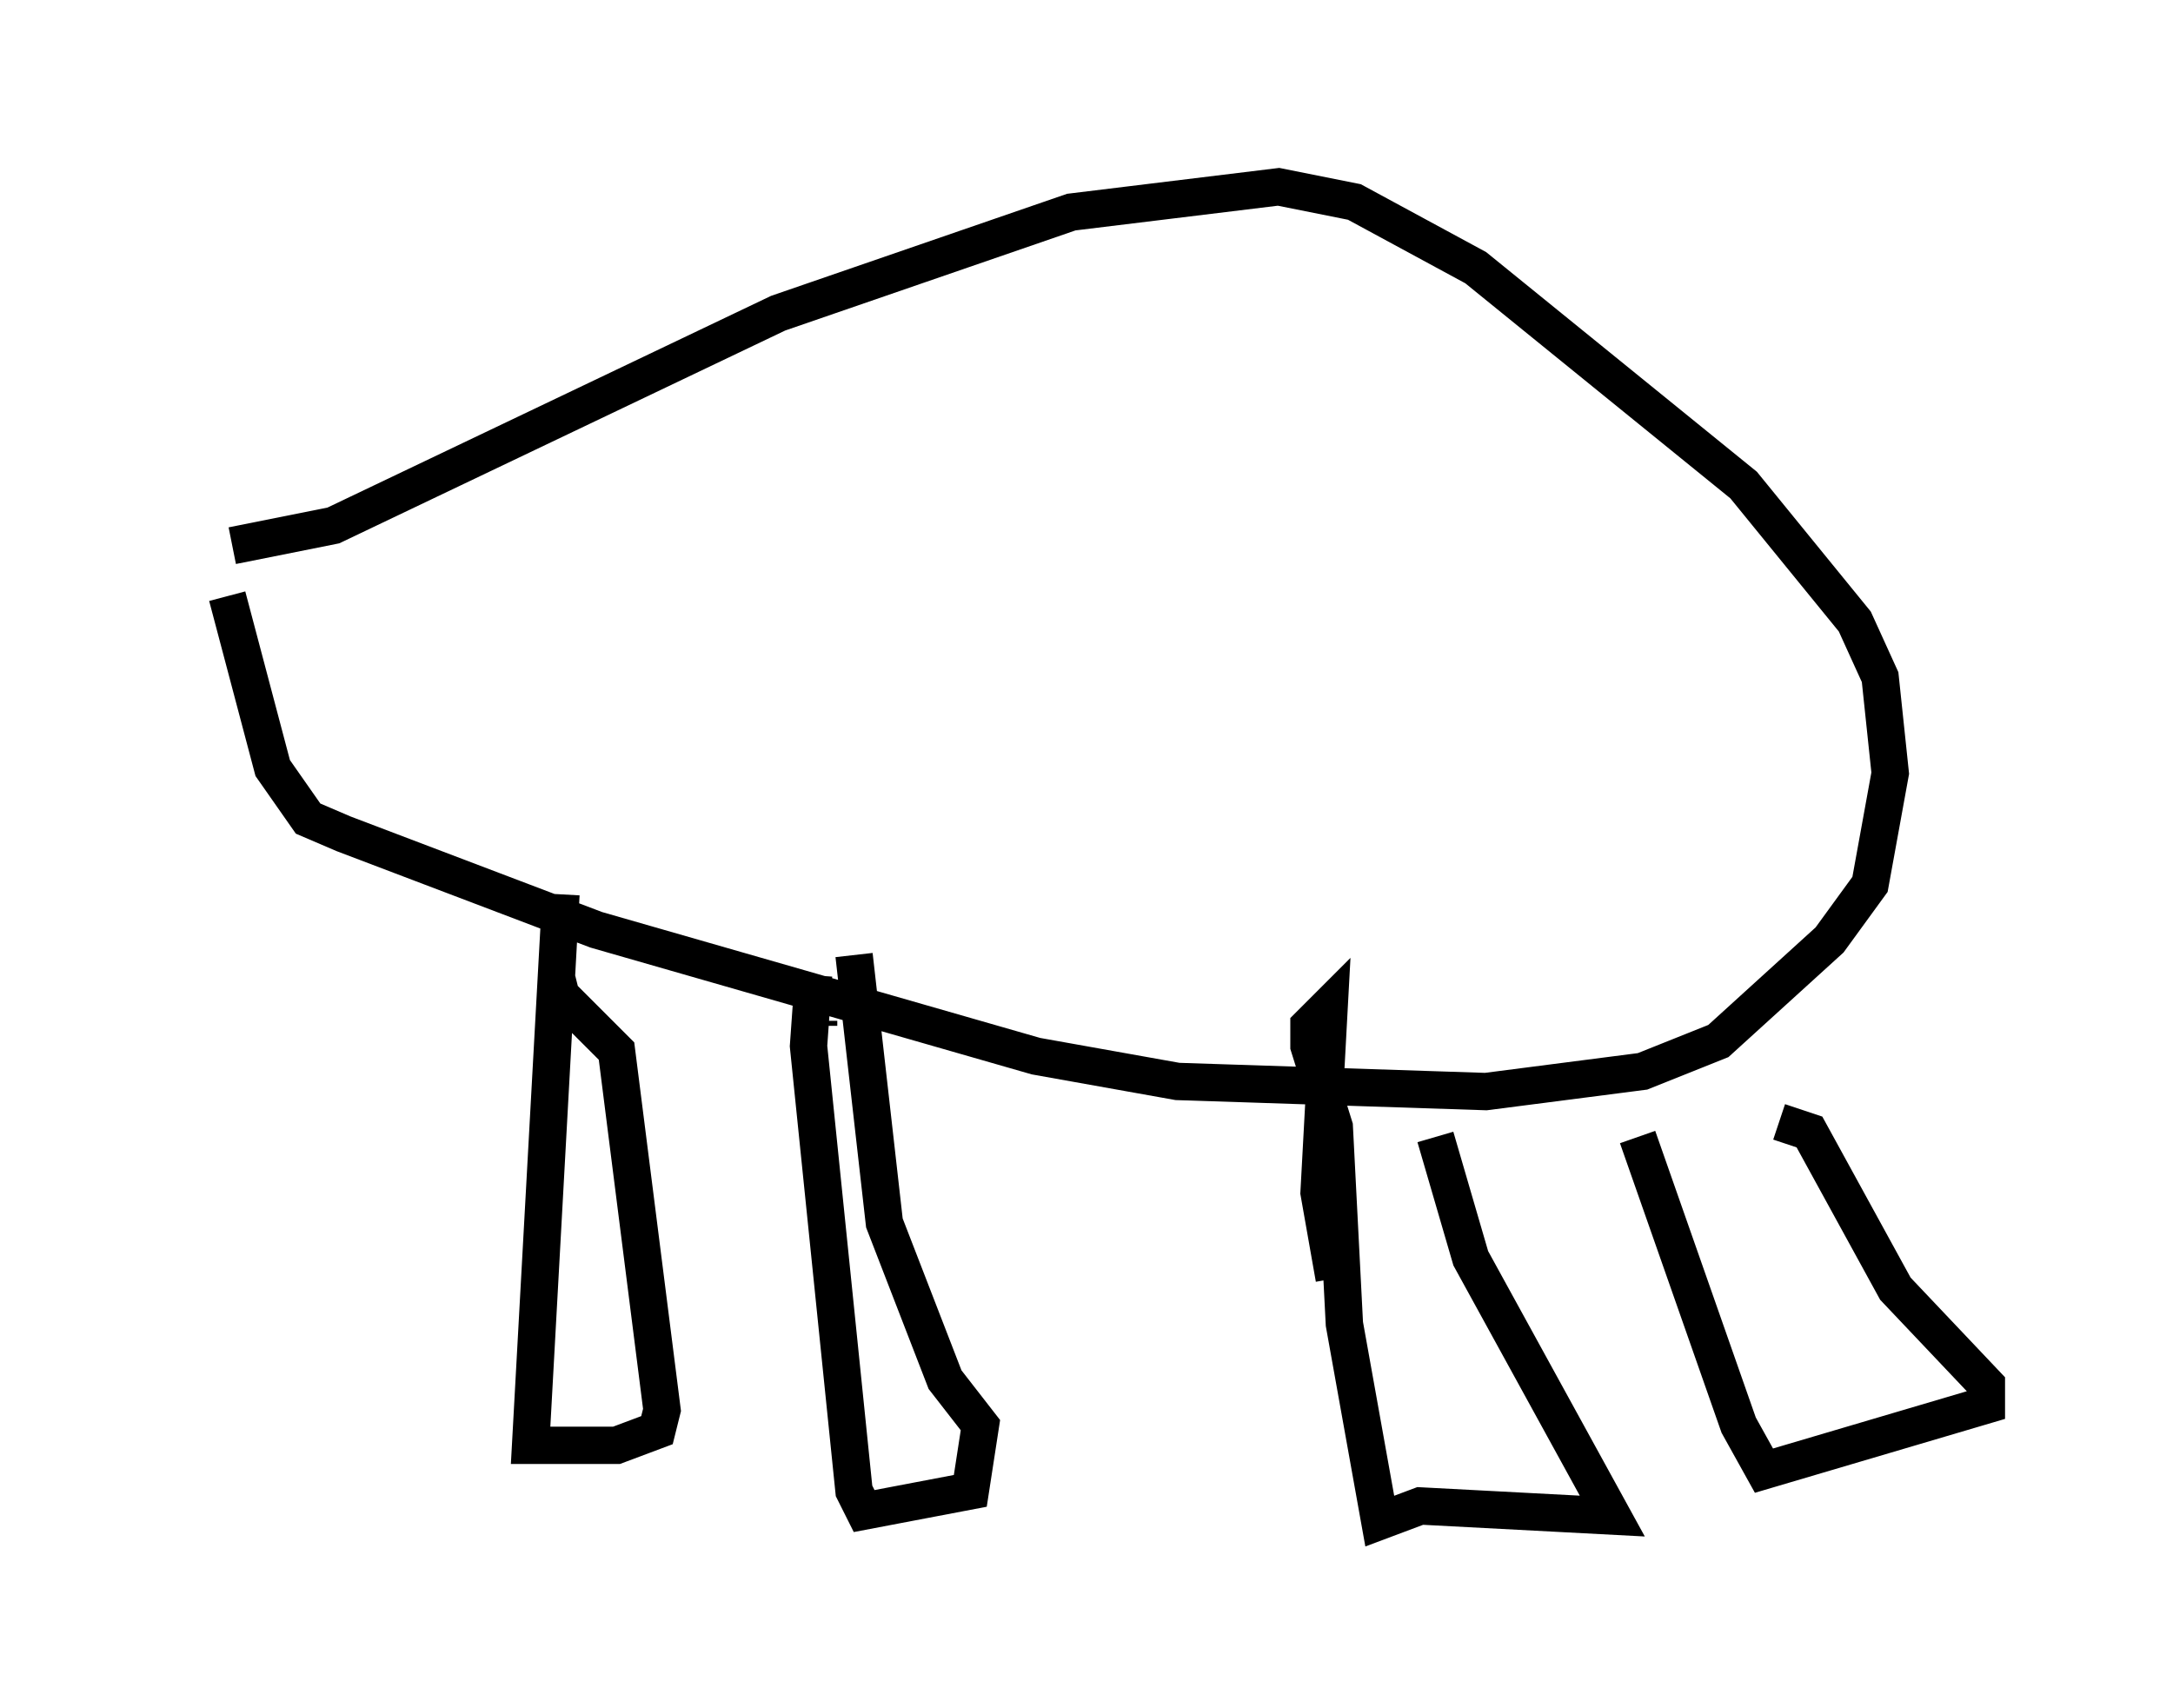 <?xml version="1.0" encoding="utf-8" ?>
<svg baseProfile="full" height="45.724" version="1.1" width="58.173" xmlns="http://www.w3.org/2000/svg" xmlns:ev="http://www.w3.org/2001/xml-events" xmlns:xlink="http://www.w3.org/1999/xlink"><defs /><rect fill="white" height="45.724" width="58.173" x="0" y="0" /><path d="M5, 14.337 m1.218, 0.271 l2.706, -0.541 11.908, -5.683 l7.848, -2.706 5.548, -0.677 l2.03, 0.406 3.248, 1.759 l7.172, 5.819 2.977, 3.654 l0.677, 1.488 0.271, 2.571 l-0.541, 2.977 -1.083, 1.488 l-2.977, 2.706 -2.03, 0.812 l-4.195, 0.541 -8.254, -0.271 l-3.789, -0.677 -11.773, -3.383 l-6.766, -2.571 -0.947, -0.406 l-0.947, -1.353 -1.218, -4.601 m15.832, 11.502 l0.0, -0.135 m-0.135, -1.218 l-0.135, 1.894 1.218, 11.908 l0.271, 0.541 2.842, -0.541 l0.271, -1.759 -0.947, -1.218 l-1.624, -4.195 -0.812, -7.172 m12.855, 8.66 l-0.406, -2.3 0.271, -5.007 l-0.541, 0.541 0.0, 0.541 l0.677, 2.165 0.271, 5.277 l0.947, 5.277 1.083, -0.406 l5.142, 0.271 -3.789, -6.901 l-0.947, -3.248 m-23.41, -5.277 l0.0, -0.271 m0.0, -0.947 l-0.812, 14.75 2.3, 0.0 l1.083, -0.406 0.135, -0.541 l-1.218, -9.607 -1.488, -1.488 l-0.135, -0.541 m28.958, 4.33 l2.706, 7.713 0.677, 1.218 l5.954, -1.759 0.0, -0.541 l-2.436, -2.571 -2.3, -4.195 l-0.812, -0.271 " fill="none" stroke="black" stroke-width="1" /></svg>
